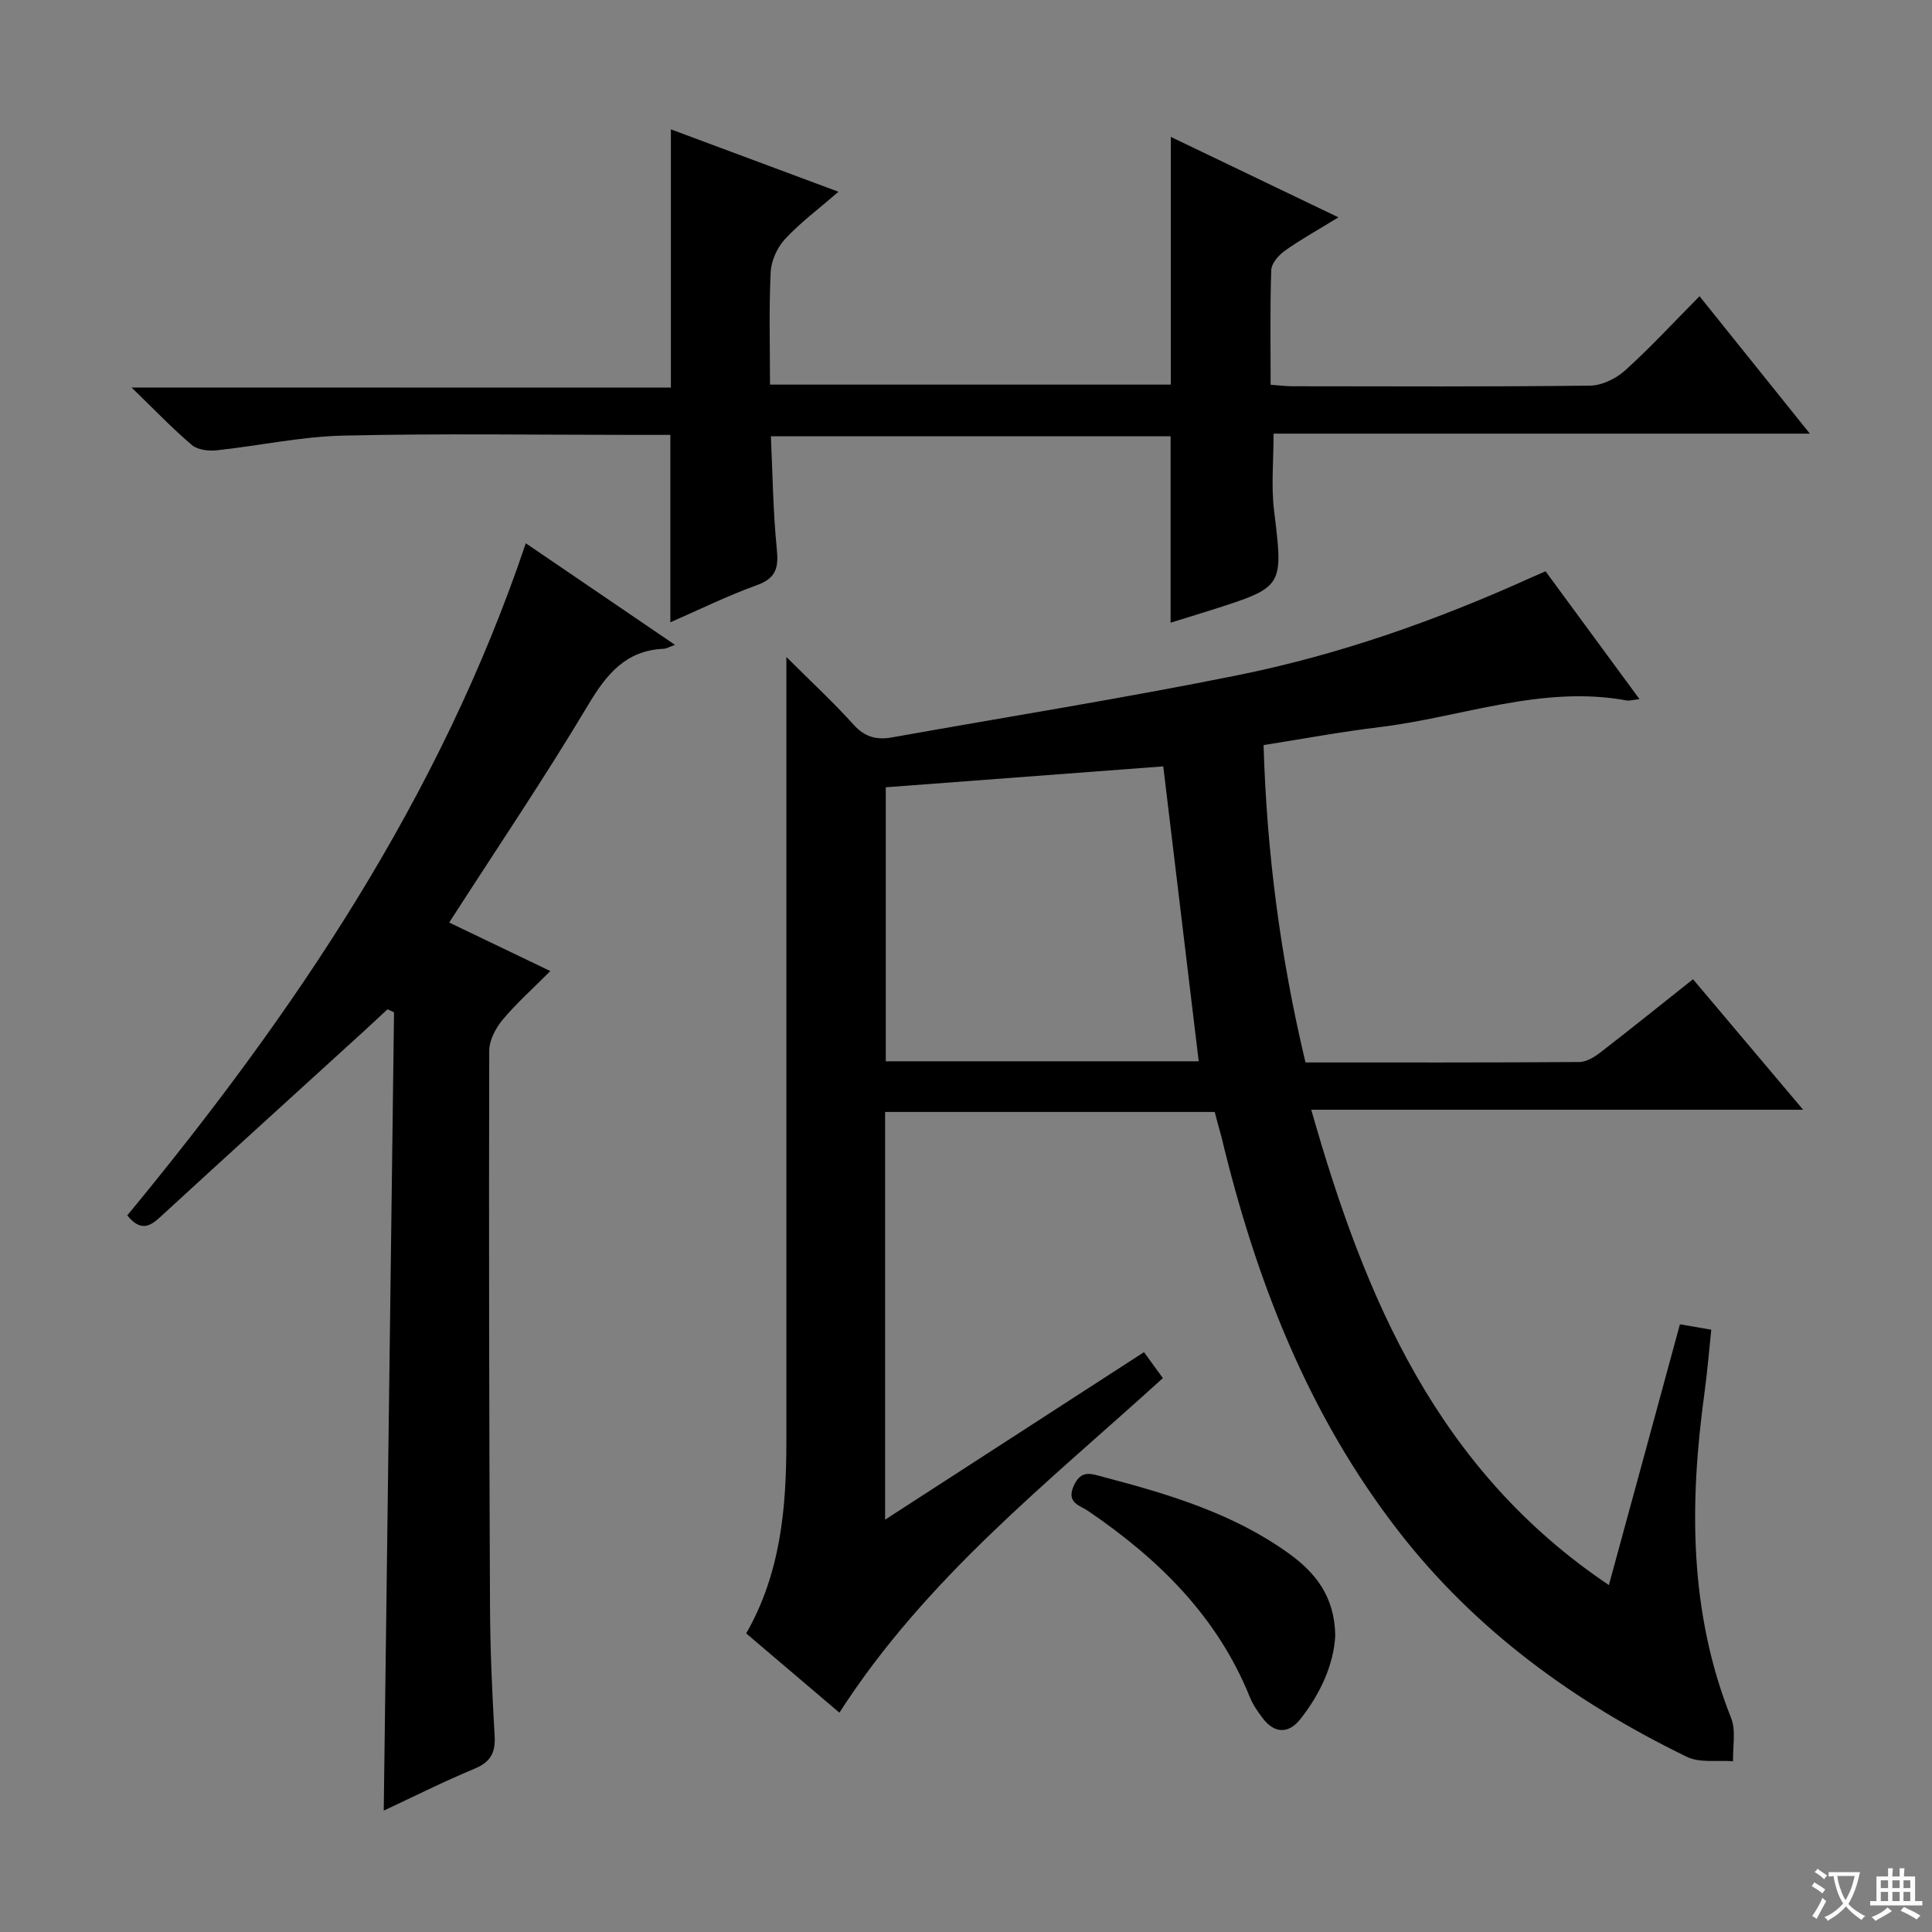 <svg enable-background="new 0 0 400 400" viewBox="0 0 400 400" xmlns="http://www.w3.org/2000/svg"><rect x="0" y="0" width="400" height="400" fill="#808080" stroke="none"/><path d="m377.9 391.2c-.2.3-.4.5-.6.8-.7-.6-1.4-1-2.2-1.5.2-.3.4-.5.5-.8.6.4 1.4.8 2.3 1.5zm-1.8 6.1c-.2-.2-.5-.4-.9-.6.4-.6.8-1.2 1.2-1.9s.7-1.3.9-1.9c.3.3.5.5.8.7-.7 1.3-1.4 2.6-2 3.7zm2.2-9c-.3.3-.5.5-.6.8-.6-.6-1.3-1.1-2-1.5.3-.3.5-.5.6-.7.6.5 1.3.9 2 1.4zm.3.2v-.9h2 4.5c-.3 1.3-.6 2.5-1 3.6s-.9 2.1-1.4 3c.4.5 1 1 1.6 1.4s1.2.8 1.9 1.1c-.3.2-.5.4-.8.8-.4-.3-1-.7-1.6-1.2s-1.2-1.1-1.6-1.6c-.5.6-1.1 1.1-1.7 1.6s-1.4.9-2.1 1.4c-.1-.3-.3-.5-.7-.8.6-.2 1.2-.5 1.9-1s1.4-1.1 2-1.8c-.5-.8-.9-1.6-1.2-2.5s-.6-2-.8-3.2c-.4.1-.7.1-1 .1zm2.5 2.7c.3 1 .7 1.7 1 2.2.3-.5.6-1.1 1-2s.6-1.9.9-3h-3.2-.4c.1.9.3 1.8.7 2.8z" fill="#fafbfa"/><path d="m396.5 388.5v1.5 3.6h1.5v.9c-.4 0-1 0-1.7 0h-7.9c-.5 0-.9 0-1.2 0v-.9h1.3v-3.5c0-.7 0-1.2 0-1.6h2.4c0-.8 0-1.4 0-1.7h1c0 .3-.1.8-.1 1.7h1.5c0-.8 0-1.4 0-1.7h1c0 .3-.1.9-.1 1.7zm-8.2 9.2c-.2-.3-.5-.5-.8-.8.8-.3 1.4-.6 1.9-.9s1-.7 1.4-1.1c.3.3.6.5.9.8-1.6 1-2.8 1.6-3.4 2zm2.6-6.8v-1.6h-1.5v1.6zm0 2.7v-1.9h-1.5v1.9zm2.4-2.7v-1.6h-1.5v1.6zm0 2.7v-1.9h-1.5v1.9zm.2 2 .7-.8c.4.2.9.5 1.6.8s1.3.7 1.8 1c-.3.3-.5.5-.8.8-.4-.3-1.5-1-3.3-1.8zm2-4.7v-1.6h-1.4v1.6zm0 2.7v-1.9h-1.4v1.9z" fill="#fafbfa"/><g fill="#010000"><path d="m347.81 274.18c2.29.4 4.07.7 6.49 1.12-.46 4.35-.81 8.74-1.41 13.1-3.13 22.85-3.21 45.39 5.52 67.3 1.04 2.62.31 5.95.4 8.95-3.21-.26-6.87.4-9.57-.92-23.17-11.27-43.66-26.09-59.63-46.64-18.83-24.24-29.59-52.1-36.7-81.61-.23-.97-.53-1.91-.79-2.87-.21-.76-.4-1.53-.62-2.39-22.8 0-45.4 0-68.25 0v84.41c17.99-11.64 35.61-23.04 53.6-34.68 1.43 1.96 2.66 3.66 3.91 5.37-23.79 21.64-49.08 41.44-66.97 69.27-6.37-5.41-12.77-10.86-19.3-16.41 7.13-12.45 8.32-25.93 8.32-39.65.01-51.66 0-103.32 0-154.98 0-1.99 0-3.98 0-7.53 5.24 5.23 9.79 9.43 13.91 14.01 2.32 2.58 4.78 3.21 7.96 2.64 23.84-4.26 47.77-8.07 71.5-12.86 21.03-4.24 41.24-11.36 60.8-20.22.89-.4 1.79-.78 3.01-1.31 6.43 8.75 12.76 17.37 19.45 26.47-1.44.16-2.08.37-2.66.27-17.61-3.23-34.16 3.47-51.2 5.53-7.89.95-15.71 2.41-23.97 3.71.65 22.21 3.48 43.95 8.68 65.71 19.05 0 37.86.04 56.67-.09 1.46-.01 3.11-1 4.34-1.95 6.32-4.88 12.54-9.89 19.22-15.19 7.42 8.8 14.78 17.51 22.8 27.02-34.2 0-67.64 0-101.84 0 11.11 39.07 26.1 74.55 61.62 98.41 5-18.27 9.8-35.93 14.71-53.99zm-106.97-115.51c-19.17 1.45-38.41 2.9-57.45 4.33v56.73h64.79c-2.45-20.4-4.87-40.59-7.34-61.06z"/><path d="m138.9 80.25c0-18.28 0-35.54 0-53.47 10.78 4.02 21.83 8.13 34.69 12.92-4.26 3.7-7.99 6.47-11.08 9.82-1.61 1.74-2.84 4.49-2.95 6.84-.37 7.62-.14 15.28-.14 23.27h82.98c0-17 0-33.85 0-51.29 11.4 5.47 22.56 10.83 34.71 16.66-4.26 2.61-7.8 4.57-11.08 6.9-1.29.91-2.78 2.62-2.83 4.01-.27 7.8-.13 15.61-.13 23.75 1.76.12 3.2.31 4.64.31 20.5.02 41 .12 61.5-.13 2.44-.03 5.34-1.43 7.21-3.11 5.19-4.68 9.94-9.83 15.45-15.4 7.54 9.39 14.86 18.51 22.84 28.45-37.57 0-74.24 0-111.03 0 0 5.67-.51 10.81.09 15.82 1.93 15.91 2.09 15.89-12.81 20.65-2.83.9-5.67 1.76-8.6 2.67 0-12.96 0-25.64 0-38.6-27.35 0-54.76 0-82.76 0 .37 7.83.45 15.58 1.22 23.26.39 3.85-.04 6.09-4.09 7.56-6.2 2.24-12.16 5.18-17.94 7.7 0-12.97 0-25.66 0-38.8-2.34 0-4.8 0-7.26 0-20.17 0-40.34-.32-60.49.15-8.74.2-17.43 2.11-26.17 3.04-1.68.18-3.94-.08-5.13-1.08-4.05-3.44-7.74-7.31-12.5-11.92 38.04.02 74.87.02 111.66.02z"/><path d="m79.45 374.87c.71-55.5 1.42-110.39 2.13-165.28-.45-.21-.9-.42-1.35-.63-1.73 1.6-3.44 3.22-5.18 4.8-14.02 12.78-28.07 25.52-42.04 38.36-2.22 2.04-4.1 2.66-6.66-.48 34.51-41.82 64.76-86.44 82.51-139.16 10.42 7.09 20.37 13.87 30.89 21.03-1.23.44-1.77.78-2.33.81-7.85.35-11.81 5.22-15.63 11.6-9.03 15.12-18.91 29.73-28.79 45.08 6.52 3.13 13.31 6.39 20.94 10.05-3.54 3.56-6.96 6.59-9.86 10.06-1.45 1.73-2.78 4.25-2.79 6.41-.09 38.31-.02 76.63.16 114.94.04 8.97.43 17.95.96 26.91.21 3.52-.85 5.45-4.18 6.83-6.39 2.66-12.6 5.78-18.78 8.67z"/><path d="m276.45 338.65c-.32 5.97-3.05 11.99-7.24 17.29-2.46 3.11-5.41 2.99-7.86-.31-.99-1.33-1.97-2.73-2.58-4.25-6.74-16.73-18.94-28.66-33.53-38.58-1.67-1.13-4.53-1.65-2.93-5.19 1.53-3.38 3.59-2.49 6.09-1.83 13.53 3.56 26.89 7.53 38.44 15.85 5.48 3.95 9.49 8.87 9.61 17.02z"/></g></svg>